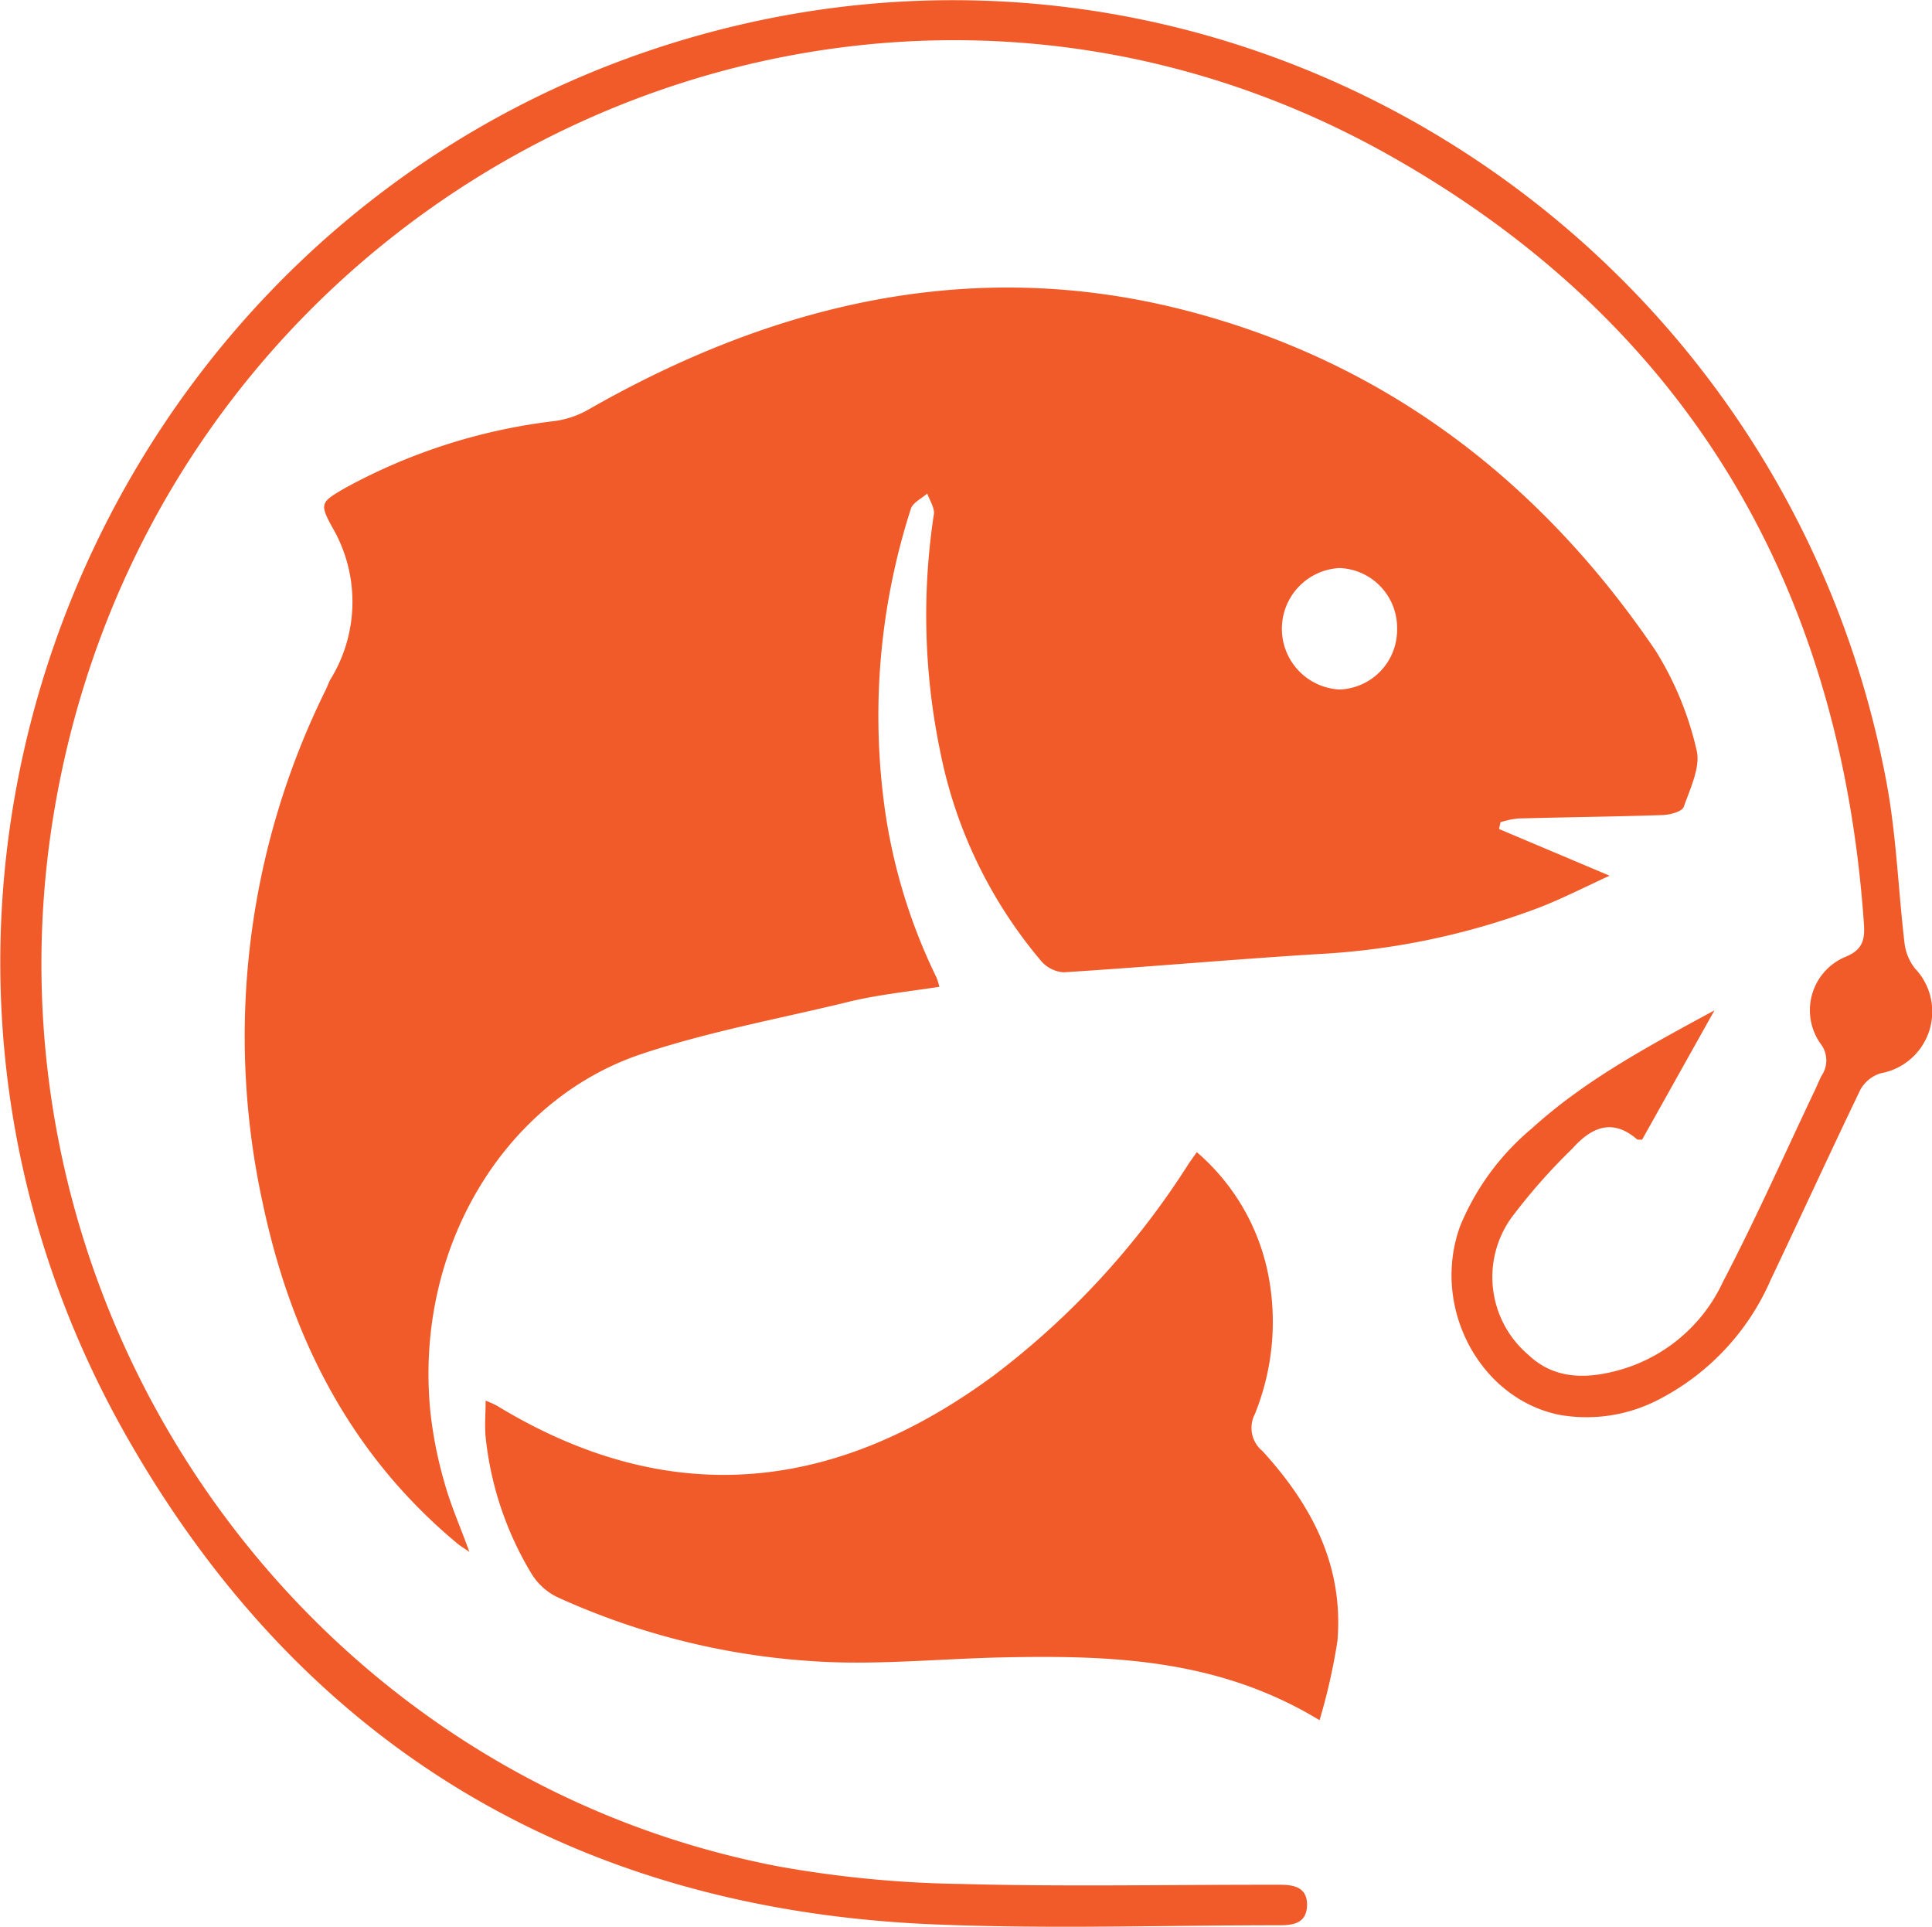 <svg xmlns="http://www.w3.org/2000/svg" viewBox="0 0 118.83 118.48" class="h339g4c0hn5idfd2sie7" ><defs><style>.h339g4c0hn5idfd2sie7 .cls-1{fill:#fff;} .h339g4c0hn5idfd2sie7 .cls-2{fill:#f15a29;} </style></defs><g id="Layer_2" data-name="Layer 2"><g id="Layer_4" data-name="Layer 4"><path class="cls-1" d="M65.42,59.79a48.1,48.1,0,0,0-7.64.89c-5.89,1-22.09-3.28-22.09-3.28L26.52,74.18l-.13,9.5a13.21,13.21,0,0,0,3.47,2.46c2.61,1.44,6.7,9.21,6.7,9.21l-2.31,2.86s-5.62-1.41-11.44-9c-4.17-5.47,0-40.61,0-40.61L44.42,23.84l15,2,6,26.49Z"/><path class="cls-1" d="M85.93,38.68a3.62,3.62,0,1,1-7.23,0,3.72,3.72,0,0,1,3.69-3.73A3.68,3.68,0,0,1,85.93,38.68Z"/><path class="cls-2" d="M57.78,60.68c-2,.31-4,.51-5.89,1-4.16,1-8.38,1.78-12.42,3.13-8.41,2.8-14,11.92-13,22a25.64,25.64,0,0,0,.86,4.34c.39,1.42,1,2.78,1.54,4.28-.3-.21-.55-.35-.77-.54-6.55-5.46-10.19-12.63-11.94-20.9a48.05,48.05,0,0,1,3.87-31.56c.11-.22.18-.45.3-.66a9.09,9.09,0,0,0,.1-9.36c-.8-1.45-.68-1.54.76-2.38a35.45,35.45,0,0,1,12.94-4.14,5.75,5.75,0,0,0,2-.67c11.41-6.53,23.53-9.44,36.44-6.22,12.36,3.09,22.06,10.41,29.25,21a19.81,19.81,0,0,1,2.53,6.13c.26,1-.39,2.36-.79,3.49-.11.29-.83.48-1.28.5-3,.1-5.93.13-8.9.21a5.44,5.44,0,0,0-1.09.23l-.09.42L99,53.85c-1.51.69-2.87,1.39-4.28,1.94a45,45,0,0,1-13.66,2.88c-5.21.32-10.42.79-15.64,1.12a2,2,0,0,1-1.36-.67,28.51,28.51,0,0,1-6.25-13,41.24,41.24,0,0,1-.36-14.57c0-.37-.27-.8-.42-1.2-.34.3-.87.55-1,.92A41.56,41.56,0,0,0,54.3,48.79a34.6,34.6,0,0,0,3.31,11.34A5.57,5.57,0,0,1,57.78,60.68Zm28.15-22a3.68,3.68,0,0,0-3.54-3.75,3.74,3.74,0,0,0,0,7.47A3.67,3.67,0,0,0,85.93,38.68Z"/><path class="cls-2" d="M105.45,62.13,101,70.08c-.14,0-.24,0-.29,0-1.54-1.35-2.84-.75-4,.55a36.31,36.31,0,0,0-3.77,4.28A6.27,6.27,0,0,0,94,83.31c1.55,1.48,3.47,1.49,5.37,1a10,10,0,0,0,6.6-5.48c2-3.83,3.75-7.77,5.6-11.67.16-.32.29-.66.46-1a1.67,1.67,0,0,0-.07-2,3.56,3.56,0,0,1,1.45-5.28c1.27-.48,1.3-1.21,1.22-2.25-1.5-20.93-11.11-36.93-29.23-47.11C52.15-9.14,10.5,11.05,3.5,48.93-2.13,79.36,17.8,109,47.87,114.77a68.87,68.87,0,0,0,11.21,1.08c6.22.17,12.45.05,18.67.05h1c.87,0,1.66.18,1.64,1.26s-.8,1.23-1.67,1.23c-7.22,0-14.44.25-21.64-.07-21.75-1-38.5-11-49.3-30C-11.92,53.65,7.68,9.83,46.28,1.35c32-7,63.65,14.17,69.75,46.75.61,3.25.72,6.6,1.11,9.9a3.13,3.13,0,0,0,.64,1.55A3.85,3.85,0,0,1,115.67,66a2.15,2.15,0,0,0-1.24,1c-1.87,3.88-3.67,7.81-5.52,11.7A15,15,0,0,1,102.14,86a9.61,9.61,0,0,1-6.24,1C91,86,88,80.36,89.81,75.39a15.52,15.52,0,0,1,4.41-6C97.49,66.42,101.32,64.37,105.45,62.13Z"/><path class="cls-2" d="M81.16,105.78c-6.27-3.81-12.9-4-19.59-3.86-3.56.08-7.13.43-10.68.28a44.72,44.72,0,0,1-16.64-4,3.84,3.84,0,0,1-1.59-1.48,20.27,20.27,0,0,1-2.79-8.35c-.07-.7,0-1.41,0-2.24a6.83,6.83,0,0,1,.69.31c10.62,6.46,20.8,5.35,30.58-1.87A49.71,49.71,0,0,0,73.06,71.64c.15-.23.32-.46.55-.79A13.31,13.31,0,0,1,78,78.36a15.12,15.12,0,0,1-.82,8.6,1.84,1.84,0,0,0,.47,2.27c3,3.29,5,7,4.61,11.68A36.68,36.68,0,0,1,81.16,105.78Z"/></g></g></svg>